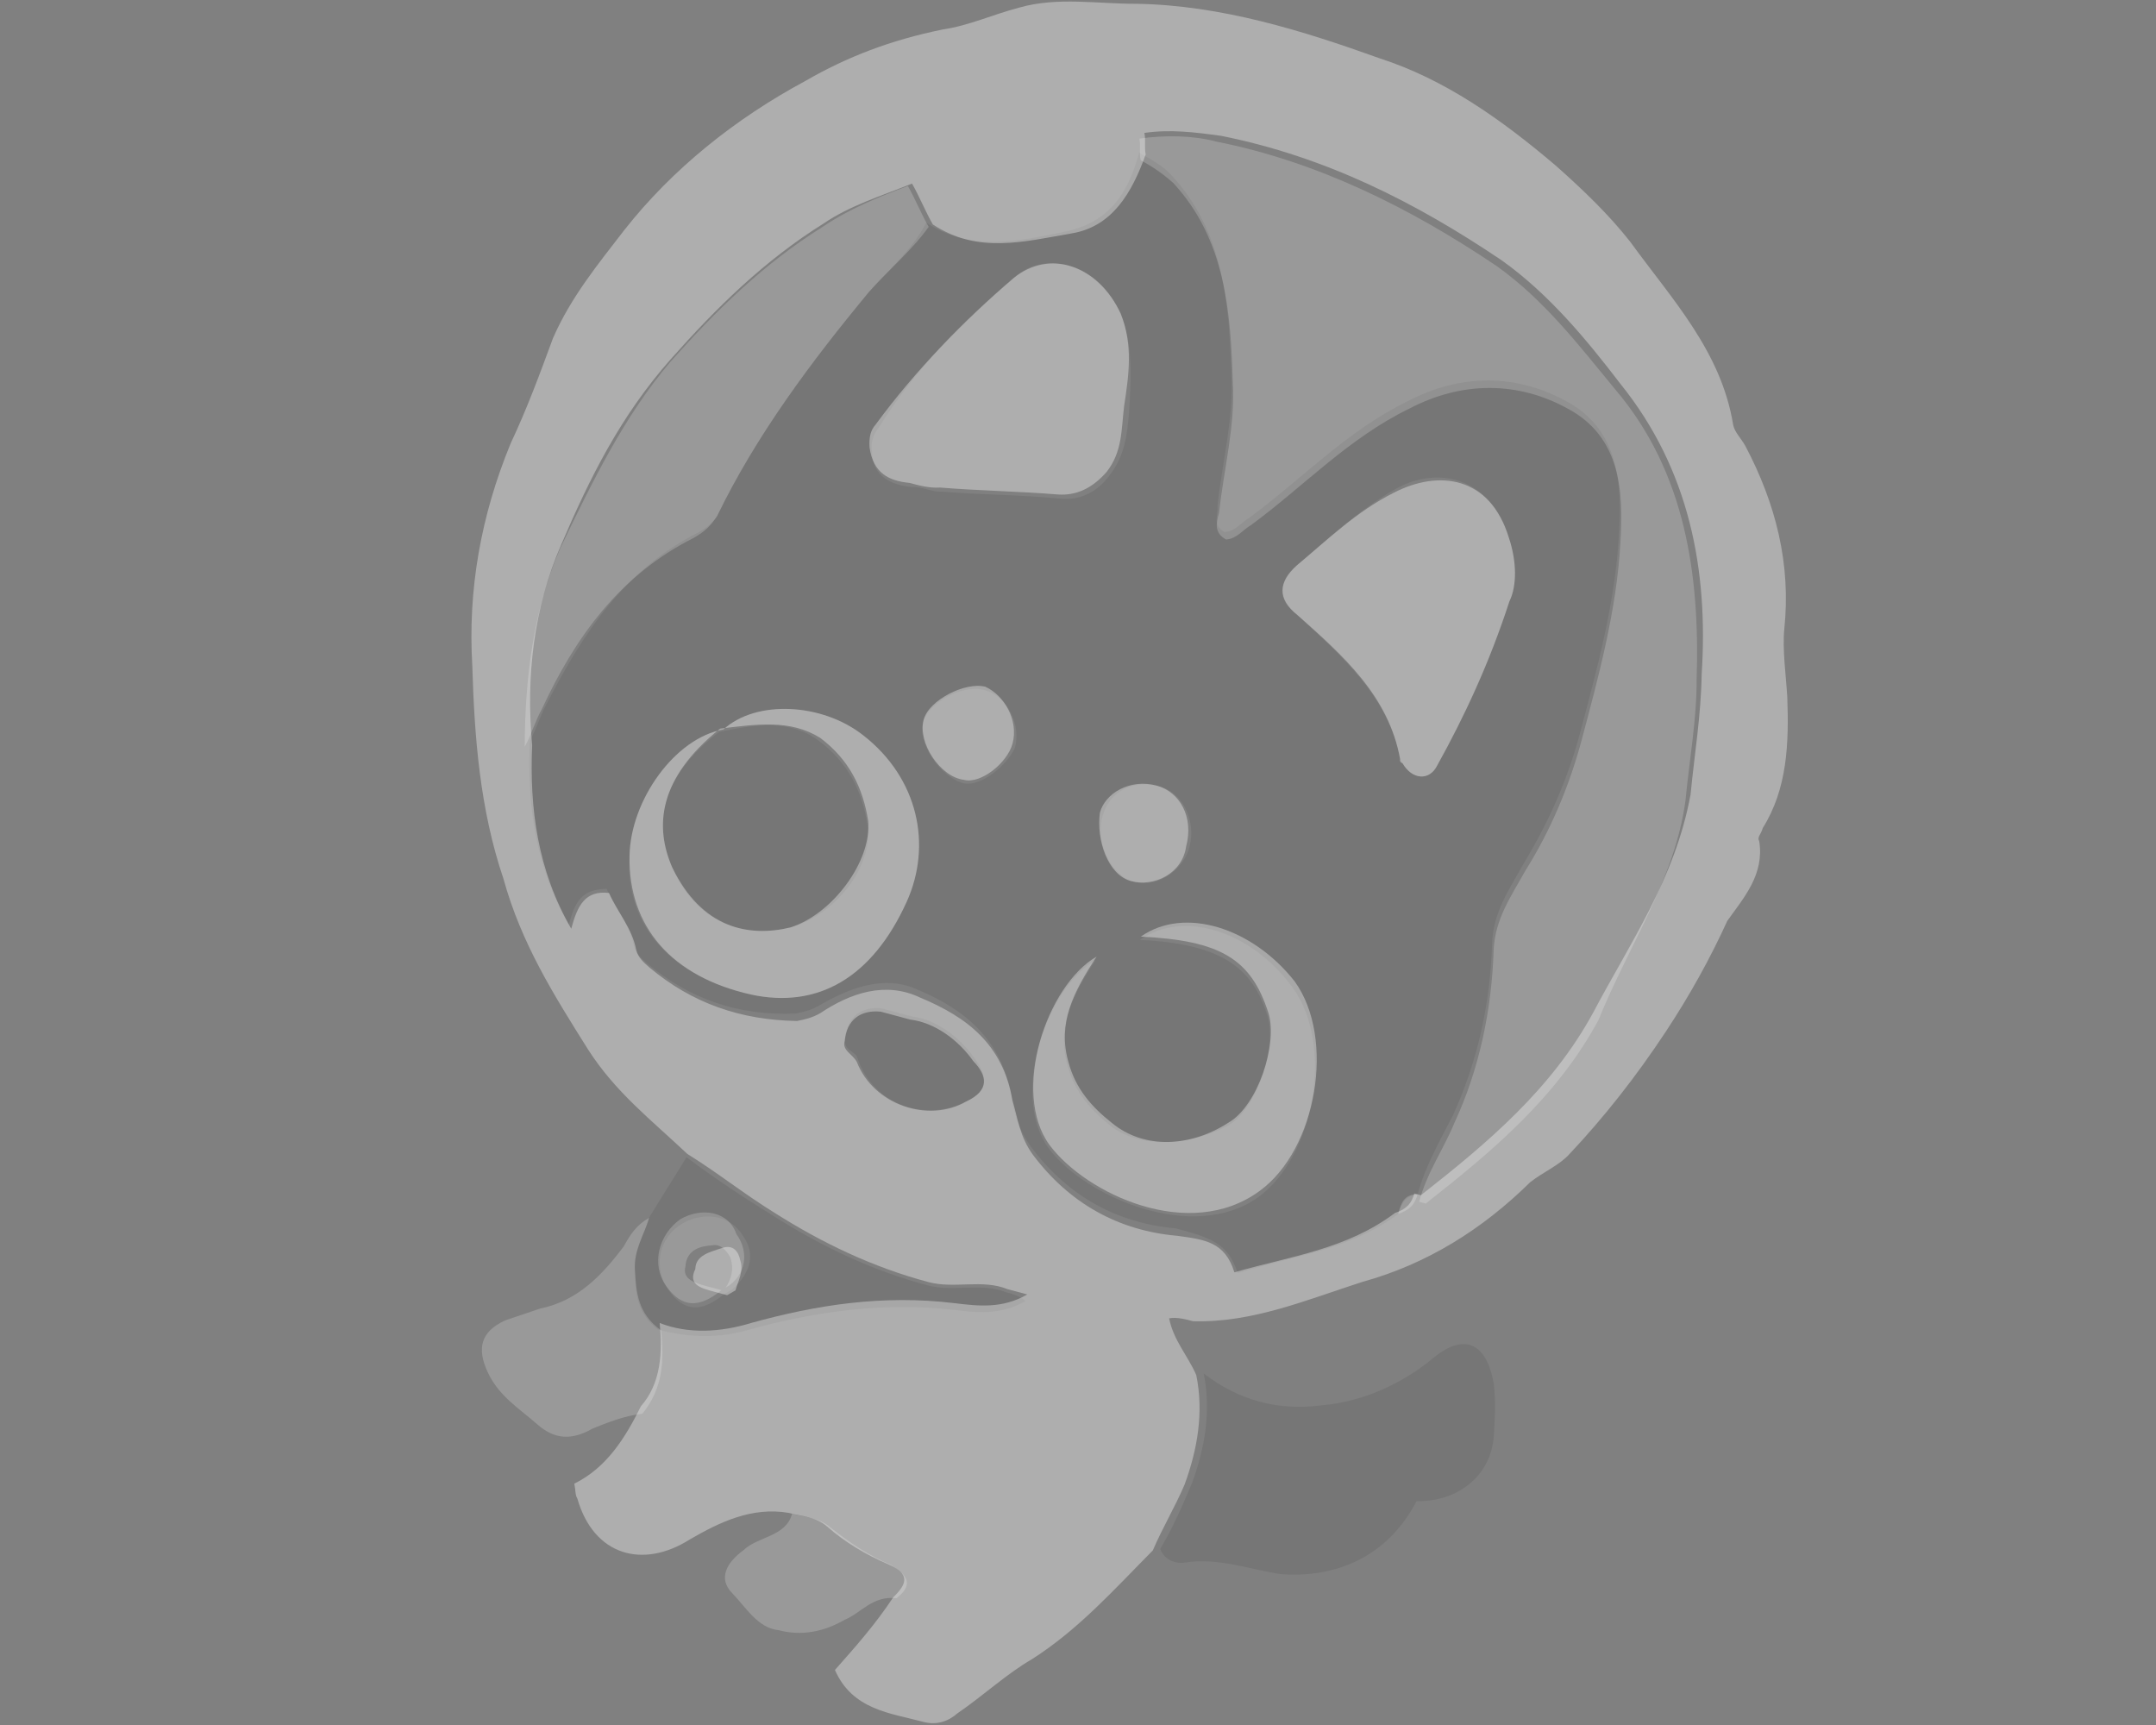 <svg width="190" height="152" viewBox="0 0 190 152" fill="none" style="display: block;"><rect x="0" y="0" width="190" height="152" fill="#808080" stroke="none"/><g clip-path="url(#clip0)"><path d="M131.635 126.631C131.734 125.102 131.832 123.574 131.641 121.968C131.18 119.045 129.538 117.05 126.361 119.62C123.552 121.977 120.029 123.521 116.526 123.826C112.655 124.344 109.174 123.411 106.08 121.028C106.754 124.318 106.189 127.587 105.043 130.701C104.209 132.655 103.374 134.608 102.25 136.484C102.597 137.51 103.758 137.821 104.416 137.686C107.338 137.225 110.162 138.293 112.851 138.702C117.727 139.076 122.276 137.185 124.837 132.273C128.552 132.336 131.36 129.978 131.635 126.631Z" fill="black" fill-opacity="0.08" style="--darkreader-inline-fill: #e8e6e3;" data-darkreader-inline-fill=""></path><path d="M88.713 113.886C86.469 112.974 84.049 113.88 81.728 113.258C76.795 111.937 72.386 109.822 68.132 107.128C65.464 105.48 63.086 103.909 60.495 101.971C59.37 103.847 58.324 105.432 57.199 107.308C56.81 108.759 55.764 110.344 55.955 111.951C55.991 114.137 56.183 115.743 57.981 117.158C60.592 117.858 63.359 117.977 66.069 117.148C71.779 115.569 77.914 114.725 83.951 115.409C86.059 115.663 88.168 115.917 90.376 114.643C89.873 114.197 89.293 114.042 88.713 113.886ZM64.525 113.625C64.157 113.837 64.157 113.837 63.789 114.05C61.794 115.692 60.266 115.593 58.914 113.676C57.561 111.759 57.971 109.07 60.178 107.795C62.018 106.733 64.417 107.065 65.479 108.905C66.619 110.454 66.152 112.195 64.525 113.625Z" fill="black" fill-opacity="0.08" style="--darkreader-inline-fill: #000000;" data-darkreader-inline-fill=""></path><path d="M59.248 76.447C61.564 81.732 65.994 82.608 69.652 81.722C73.678 80.624 77.031 76.236 76.436 72.655C75.975 69.733 74.778 67.235 72.188 65.297C69.597 63.359 66.674 63.82 63.384 64.493C57.922 68.628 57.705 72.923 59.248 76.447Z" fill="black" fill-opacity="0.08" style="--darkreader-inline-fill: #e8e6e3;" data-darkreader-inline-fill=""></path><path d="M109.071 112.188C113.833 110.665 118.942 110.168 123.222 106.961C123.456 106.091 123.979 105.298 124.927 105.241C125.549 102.92 126.752 100.754 128.032 98.298C130.302 93.308 131.333 88.298 131.494 83.054C131.614 80.287 133.106 78.199 134.308 76.034C136.558 72.282 138.149 68.666 139.237 64.603C140.792 58.8 142.347 52.997 142.664 47.173C142.959 42.587 142.675 37.846 138.053 35.364C133.721 32.959 128.768 32.876 124.063 35.347C118.7 37.953 114.767 42.186 110.118 45.605C109.383 46.03 108.859 46.823 107.911 46.88C106.828 46.279 107.351 45.486 107.295 44.538C107.725 40.61 108.736 36.838 108.508 33.045C108.322 26.776 107.846 20.428 103.266 15.469C102.551 14.655 101.468 14.054 100.385 13.453C99.452 16.935 97.804 19.603 93.856 20.411C89.907 21.219 85.591 22.24 81.627 19.623C80.347 22.079 78.352 23.721 76.57 25.731C71.512 31.84 66.667 38.316 63.194 45.472C62.671 46.265 61.935 46.69 61.567 46.902C55.1 50.145 51.437 55.694 48.198 61.979C47.596 63.062 47.285 64.222 46.684 65.305C46.446 70.839 47.155 76.316 50.129 81.467C50.673 79.436 51.274 78.353 53.461 78.317C54.233 80.079 55.45 81.338 55.854 83.312C55.989 83.97 56.491 84.416 56.994 84.861C60.802 88.059 65.077 89.515 70.108 89.308C70.766 89.174 71.424 89.039 72.16 88.614C74.735 87.127 77.891 85.796 80.927 87.231C85.124 88.978 88.139 91.652 89.082 96.258C89.274 97.865 89.755 99.549 90.895 101.098C94.102 105.378 98.434 107.783 103.6 108.234C106.501 109.012 108.242 109.478 109.071 112.188ZM79.892 79.49C76.865 86.143 72.082 88.904 66.201 87.639C59.16 86.064 55.082 81.55 55.477 75.436C55.56 70.483 59.514 65.011 63.752 64.281C66.639 61.633 72.463 61.95 76.058 64.779C80.95 68.578 82.162 74.501 79.892 79.49ZM84.877 69.008C82.846 68.464 80.856 65.443 81.323 63.702C81.79 61.961 84.733 60.262 86.764 60.806C88.795 61.35 89.992 63.848 89.448 65.879C88.691 67.542 86.328 69.397 84.877 69.008ZM97.719 41.972C96.75 43.267 95.279 44.117 93.46 43.941C89.823 43.588 86.397 43.603 83.05 43.328C82.102 43.385 81.309 42.862 80.361 42.919C78.542 42.742 76.879 41.986 76.843 39.799C76.708 39.141 76.942 38.271 77.387 37.768C80.683 32.431 84.906 28.276 89.342 24.489C92.229 21.841 96.793 23.375 98.762 27.635C99.881 30.423 99.684 33.48 99.487 36.537C99.31 38.356 99.134 40.174 97.719 41.972ZM114.274 49.829C117.082 47.471 119.601 45.036 122.912 43.125C126.591 41.001 131.311 41.954 132.969 47.374C133.663 49.426 133.699 51.613 133.02 52.986C131.253 58.421 129.061 63.121 126.656 67.452C125.977 68.825 124.449 68.727 123.599 67.255L123.387 66.887C122.387 61.333 118.076 57.69 114.346 54.202C112.548 52.787 112.569 51.549 114.274 49.829ZM102.215 69.3C104.246 69.844 105.442 72.342 104.82 74.663C104.276 76.694 101.991 78.259 99.96 77.715C97.929 77.17 96.52 74.305 97.142 71.984C97.764 69.662 99.893 68.678 102.215 69.3ZM92.424 101.197C89.004 96.549 92.15 87.129 96.565 84.58C94.472 87.751 93.114 90.497 94.077 93.865C94.694 96.207 96.124 97.834 97.922 99.249C100.512 101.187 104.595 101.037 108.197 99.203C110.772 97.716 112.539 92.281 111.711 89.571C110.4 85.177 107.519 83.161 100.457 82.824C104.291 80.119 110.307 82.042 113.939 87.058C117.571 92.074 115.875 101.883 110.859 105.514C105.108 109.571 95.631 105.477 92.424 101.197Z" fill="black" fill-opacity="0.08" style="--darkreader-inline-fill: #000000;" data-darkreader-inline-fill=""></path><path d="M85.134 97.066C87.264 96.082 86.994 94.766 85.854 93.216C84.502 91.299 82.414 89.807 80.305 89.553C79.145 89.242 78.274 89.008 77.694 88.853C75.875 88.677 74.694 89.604 74.517 91.423C74.206 92.583 75.445 92.604 75.579 93.262C76.968 97.366 81.532 98.9 85.134 97.066Z" fill="black" fill-opacity="0.08" style="--darkreader-inline-fill: #e8e6e3;" data-darkreader-inline-fill=""></path><path d="M55.955 111.951C55.841 110.054 56.81 108.759 57.199 107.308C56.095 107.945 55.572 108.738 54.971 109.821C53.033 112.412 50.882 114.634 47.592 115.308C46.566 115.655 45.54 116.002 44.514 116.349C42.384 117.333 41.995 118.784 42.98 120.914C43.964 123.043 45.84 124.168 47.347 125.505C48.855 126.842 50.384 126.94 52.223 125.878C53.617 125.319 55.011 124.759 56.617 124.568C58.478 122.267 58.519 119.791 58.271 117.236C56.183 115.744 56.069 113.847 55.955 111.951Z" fill="white" fill-opacity="0.2" style="--darkreader-inline-fill: #e8e6e3;" data-darkreader-inline-fill=""></path><path d="M78.544 137.907C76.591 137.072 75.005 136.026 73.207 134.611C72.202 133.72 70.964 133.699 69.803 133.388C69.259 135.419 66.782 135.377 65.523 136.595C63.973 137.734 63.294 139.108 64.512 140.367C65.73 141.626 66.792 143.466 68.61 143.642C70.641 144.186 72.616 143.782 74.455 142.72C75.849 142.161 76.896 140.575 79.005 140.829C80.186 139.902 80.419 139.031 78.544 137.907Z" fill="white" fill-opacity="0.2" style="--darkreader-inline-fill: #e8e6e3;" data-darkreader-inline-fill=""></path><path d="M148.537 70.517C148.89 66.879 149.533 63.319 149.517 59.895C149.819 50.645 148.514 41.588 142.369 34.344C139.084 30.354 136.09 26.441 131.914 23.456C124.277 18.3 116.038 14.227 107.178 12.475C105.147 11.93 102.67 11.889 100.406 12.215C100.54 12.873 100.385 13.453 100.52 14.111C101.602 14.713 102.395 15.236 103.4 16.127C107.98 21.086 108.456 27.434 108.642 33.703C108.87 37.496 107.859 41.269 107.429 45.196C107.196 46.067 106.963 46.937 108.045 47.538C108.994 47.481 109.517 46.688 110.253 46.264C114.901 42.844 118.834 38.611 124.197 36.005C128.902 33.534 133.856 33.618 138.187 36.022C142.809 38.505 143.094 43.246 142.798 47.831C142.481 53.655 140.926 59.459 139.371 65.262C138.283 69.324 136.614 73.231 134.443 76.692C133.241 78.858 131.748 80.946 131.629 83.713C131.468 88.956 130.358 94.257 128.166 98.956C127.254 101.2 125.761 103.288 125.062 105.899C125.352 105.977 125.352 105.977 125.642 106.055C131.549 101.418 137.167 96.703 140.851 89.916C143.588 83.185 147.619 77.424 148.537 70.517Z" fill="white" fill-opacity="0.2" style="--darkreader-inline-fill: #181a1b;" data-darkreader-inline-fill=""></path><path d="M63.194 45.472C66.667 38.317 71.512 31.84 76.57 25.732C78.352 23.721 80.347 22.079 81.84 19.991C81.203 18.887 80.643 17.493 80.006 16.39C77.586 17.296 74.798 18.415 72.513 19.98C67.284 23.244 63.061 27.399 59.05 31.922C54.962 36.735 52.168 42.518 49.375 48.3C46.95 53.87 46.265 59.906 46.239 65.808C46.84 64.725 47.151 63.565 47.752 62.482C50.701 56.119 54.655 50.648 61.122 47.405C62.225 46.767 62.671 46.265 63.194 45.472Z" fill="white" fill-opacity="0.2" style="--darkreader-inline-fill: #181a1b;" data-darkreader-inline-fill=""></path><path d="M123.222 106.962C124.248 106.614 124.694 106.112 124.927 105.241C123.689 105.221 123.456 106.091 123.222 106.962Z" fill="white" fill-opacity="0.2" style="--darkreader-inline-fill: #e8e6e3;" data-darkreader-inline-fill=""></path><path d="M59.966 107.427C58.049 108.78 57.349 111.391 58.701 113.308C60.053 115.226 61.582 115.324 63.577 113.682C63.287 113.604 62.996 113.526 62.416 113.371C61.256 113.06 60.095 112.749 60.406 111.588C60.505 110.06 61.821 109.79 62.769 109.734C63.427 109.599 63.929 110.045 64.354 110.78C64.701 111.806 64.468 112.677 63.945 113.47C65.784 112.407 66.038 110.299 64.899 108.749C64.204 106.697 61.805 106.365 59.966 107.427Z" fill="white" fill-opacity="0.2" style="--darkreader-inline-fill: #e8e6e3;" data-darkreader-inline-fill=""></path><path d="M155.034 74.123C154.822 73.755 155.19 73.543 155.345 72.963C157.517 69.502 157.657 65.496 157.507 61.413C157.393 59.517 157.067 57.252 157.243 55.434C157.85 49.688 156.483 44.345 153.799 39.272C153.374 38.536 152.872 38.091 152.737 37.433C151.68 30.93 147.313 26.339 143.681 21.323C141.826 18.96 139.604 16.809 137.091 14.581C132.277 10.492 127.309 6.984 121.583 5.139C114.775 2.692 107.599 0.459 100.168 0.334C96.743 0.349 93.184 -0.294 89.816 0.67C87.473 1.286 85.344 2.27 83.079 2.596C78.473 3.539 74.659 5.005 70.98 7.129C64.803 10.45 59.264 14.875 55.02 20.268C52.636 23.361 50.33 26.165 48.739 29.781C47.593 32.895 46.448 36.009 45.013 39.045C42.354 45.486 41.224 52.025 41.622 58.662C41.808 64.932 42.284 71.279 44.367 77.435C45.947 83.145 48.786 87.638 51.837 92.499C54.252 96.255 57.345 98.639 60.573 101.681C63.241 103.329 65.541 105.189 68.21 106.837C72.463 109.532 76.873 111.647 81.805 112.968C84.127 113.59 86.547 112.684 88.79 113.596C89.371 113.751 89.951 113.907 90.531 114.062C88.324 115.337 86.215 115.083 84.106 114.829C77.779 114.066 71.934 114.988 66.224 116.568C63.514 117.397 60.67 117.568 58.136 116.578C58.384 119.132 58.265 121.899 56.482 123.91C55.125 126.656 53.477 129.324 50.611 130.733C50.746 131.391 50.668 131.681 50.88 132.049C52.326 137.101 56.678 138.268 60.803 135.641C63.378 134.154 66.244 132.745 69.513 133.31C70.674 133.621 71.912 133.642 72.917 134.533C74.425 135.87 76.301 136.995 78.254 137.829C80.207 138.663 79.974 139.534 78.715 140.751C77.145 143.13 75.362 145.14 73.579 147.15C75.123 150.674 78.471 150.949 81.372 151.726C82.533 152.037 83.559 151.69 84.372 150.975C86.657 149.411 88.73 147.478 90.938 146.204C95.062 143.577 98.182 140.059 101.592 136.619C102.426 134.665 103.551 132.79 104.385 130.836C105.531 127.722 106.096 124.453 105.422 121.162C104.65 119.401 103.433 118.141 103.029 116.167C103.687 116.033 104.557 116.266 105.138 116.421C110.381 116.582 115.299 114.479 120.061 112.956C125.771 111.376 130.632 108.325 134.855 104.169C136.036 103.242 137.43 102.683 138.322 101.677C141.363 98.45 144.193 94.854 146.81 90.89C148.903 87.719 150.707 84.471 152.22 81.144C153.713 79.056 155.495 77.046 155.034 74.123ZM85.133 97.067C81.822 98.978 76.967 97.366 75.501 93.553C75.076 92.817 74.206 92.584 74.439 91.713C74.615 89.894 75.797 88.967 77.616 89.143C78.486 89.376 79.067 89.532 80.227 89.843C82.336 90.097 84.424 91.59 85.776 93.507C86.994 94.766 87.263 96.082 85.133 97.067ZM140.426 89.18C136.742 95.967 131.124 100.682 125.217 105.319C125.217 105.319 124.927 105.241 124.637 105.163C124.404 106.034 123.958 106.536 122.932 106.884C118.652 110.091 113.833 110.665 108.781 112.111C107.952 109.401 106.133 109.224 103.734 108.892C98.568 108.441 94.237 106.037 91.03 101.756C89.89 100.207 89.698 98.601 89.216 96.917C88.352 92.02 85.258 89.636 81.061 87.89C78.025 86.454 74.947 87.495 72.294 89.272C71.558 89.697 70.9 89.832 70.242 89.966C65.289 89.883 61.014 88.427 57.206 85.229C56.703 84.784 56.201 84.338 56.066 83.68C55.662 81.706 54.445 80.447 53.673 78.685C51.564 78.431 50.885 79.804 50.341 81.835C47.367 76.684 46.658 71.207 46.896 65.673C46.343 59.616 47.027 53.58 49.452 48.01C51.956 42.15 54.671 36.657 59.128 31.632C63.139 27.109 67.362 22.953 72.59 19.689C74.876 18.125 77.586 17.296 80.373 16.177C81.011 17.281 81.57 18.675 82.207 19.778C86.171 22.395 90.197 21.297 94.436 20.567C98.016 19.971 99.742 17.013 100.965 13.609C100.83 12.951 100.986 12.37 100.851 11.712C103.116 11.386 105.224 11.64 107.623 11.972C116.774 13.802 124.722 17.797 132.359 22.954C136.535 25.939 139.82 29.929 142.815 33.841C148.882 41.376 150.554 50.221 149.963 59.392C149.9 63.107 149.335 66.377 148.983 70.014C147.619 77.424 143.588 83.185 140.426 89.18Z" fill="white" fill-opacity="0.36" style="--darkreader-inline-fill: #181a1b;" data-darkreader-inline-fill=""></path><path d="M62.919 113.816C63.209 113.894 63.499 113.972 64.079 114.127C64.447 113.915 64.447 113.915 64.815 113.703C65.049 112.832 65.572 112.039 65.225 111.013C65.09 110.355 64.665 109.62 63.639 109.967C62.614 110.314 61.297 110.583 61.276 111.821C60.598 113.194 61.758 113.505 62.919 113.816Z" fill="white" fill-opacity="0.36" style="--darkreader-inline-fill: #e8e6e3;" data-darkreader-inline-fill=""></path><path d="M98.762 27.635C96.793 23.376 92.519 21.919 89.342 24.489C84.906 28.276 80.605 32.722 77.175 37.4C76.729 37.903 76.574 38.483 76.63 39.431C76.957 41.696 78.33 42.375 80.148 42.551C81.019 42.784 81.889 43.018 82.838 42.961C86.185 43.236 89.9 43.298 93.247 43.573C94.776 43.672 96.17 43.112 97.507 41.604C98.921 39.806 98.808 37.91 99.062 35.801C99.471 33.112 99.881 30.423 98.762 27.635Z" fill="white" fill-opacity="0.36" style="--darkreader-inline-fill: #e8e6e3;" data-darkreader-inline-fill=""></path><path d="M122.834 43.415C119.6 45.036 117.082 47.471 114.273 49.829C112.646 51.259 112.548 52.787 114.345 54.202C118.366 57.767 122.387 61.333 123.386 66.887C123.308 67.177 123.598 67.255 123.598 67.255C124.448 68.727 125.977 68.825 126.656 67.452C129.06 63.121 131.252 58.421 133.02 52.986C133.699 51.613 133.663 49.426 132.968 47.374C131.311 41.954 126.803 41.368 122.834 43.415Z" fill="white" fill-opacity="0.36" style="--darkreader-inline-fill: #e8e6e3;" data-darkreader-inline-fill=""></path><path d="M76.058 64.78C72.463 61.95 66.638 61.634 63.752 64.281C59.514 65.011 55.56 70.483 55.476 75.436C55.372 81.628 59.16 86.064 66.201 87.64C72.082 88.905 76.865 86.143 79.891 79.49C82.161 74.501 80.949 68.578 76.058 64.78ZM69.652 81.723C65.994 82.609 61.854 81.81 59.248 76.447C57.705 72.924 57.923 68.628 63.462 64.203C66.675 63.82 69.597 63.359 72.265 65.007C74.856 66.945 76.053 69.443 76.514 72.365C76.819 75.868 73.388 80.547 69.652 81.723Z" fill="white" fill-opacity="0.36" style="--darkreader-inline-fill: #e8e6e3;" data-darkreader-inline-fill=""></path><path d="M100.534 82.534C107.597 82.871 110.265 84.519 111.788 89.281C112.617 91.991 110.85 97.426 108.274 98.913C104.885 101.115 100.802 101.265 97.999 98.959C96.201 97.544 94.771 95.917 94.155 93.575C93.192 90.207 94.549 87.461 96.643 84.29C92.228 86.839 89.082 96.258 92.501 100.907C95.708 105.187 104.817 109.494 111.015 104.934C116.031 101.302 117.726 91.494 114.094 86.478C110.385 81.752 104.369 79.829 100.534 82.534Z" fill="white" fill-opacity="0.36" style="--darkreader-inline-fill: #e8e6e3;" data-darkreader-inline-fill=""></path><path d="M99.669 77.637C101.7 78.181 104.198 76.984 104.53 74.585C105.23 71.974 103.955 69.767 101.924 69.222C99.603 68.6 97.395 69.875 96.929 71.616C96.597 74.015 97.638 77.093 99.669 77.637Z" fill="white" fill-opacity="0.36" style="--darkreader-inline-fill: #e8e6e3;" data-darkreader-inline-fill=""></path><path d="M86.842 60.516C85.101 60.05 81.867 61.671 81.401 63.412C80.857 65.443 82.846 68.464 84.955 68.718C86.406 69.107 88.769 67.252 89.235 65.511C89.779 63.48 88.505 61.273 86.842 60.516Z" fill="white" fill-opacity="0.36" style="--darkreader-inline-fill: #e8e6e3;" data-darkreader-inline-fill=""></path></g><defs><clipPath id="clip0"><rect width="190" height="152" fill="white" style="--darkreader-inline-fill: #e8e6e3;" data-darkreader-inline-fill=""></rect></clipPath></defs></svg>
